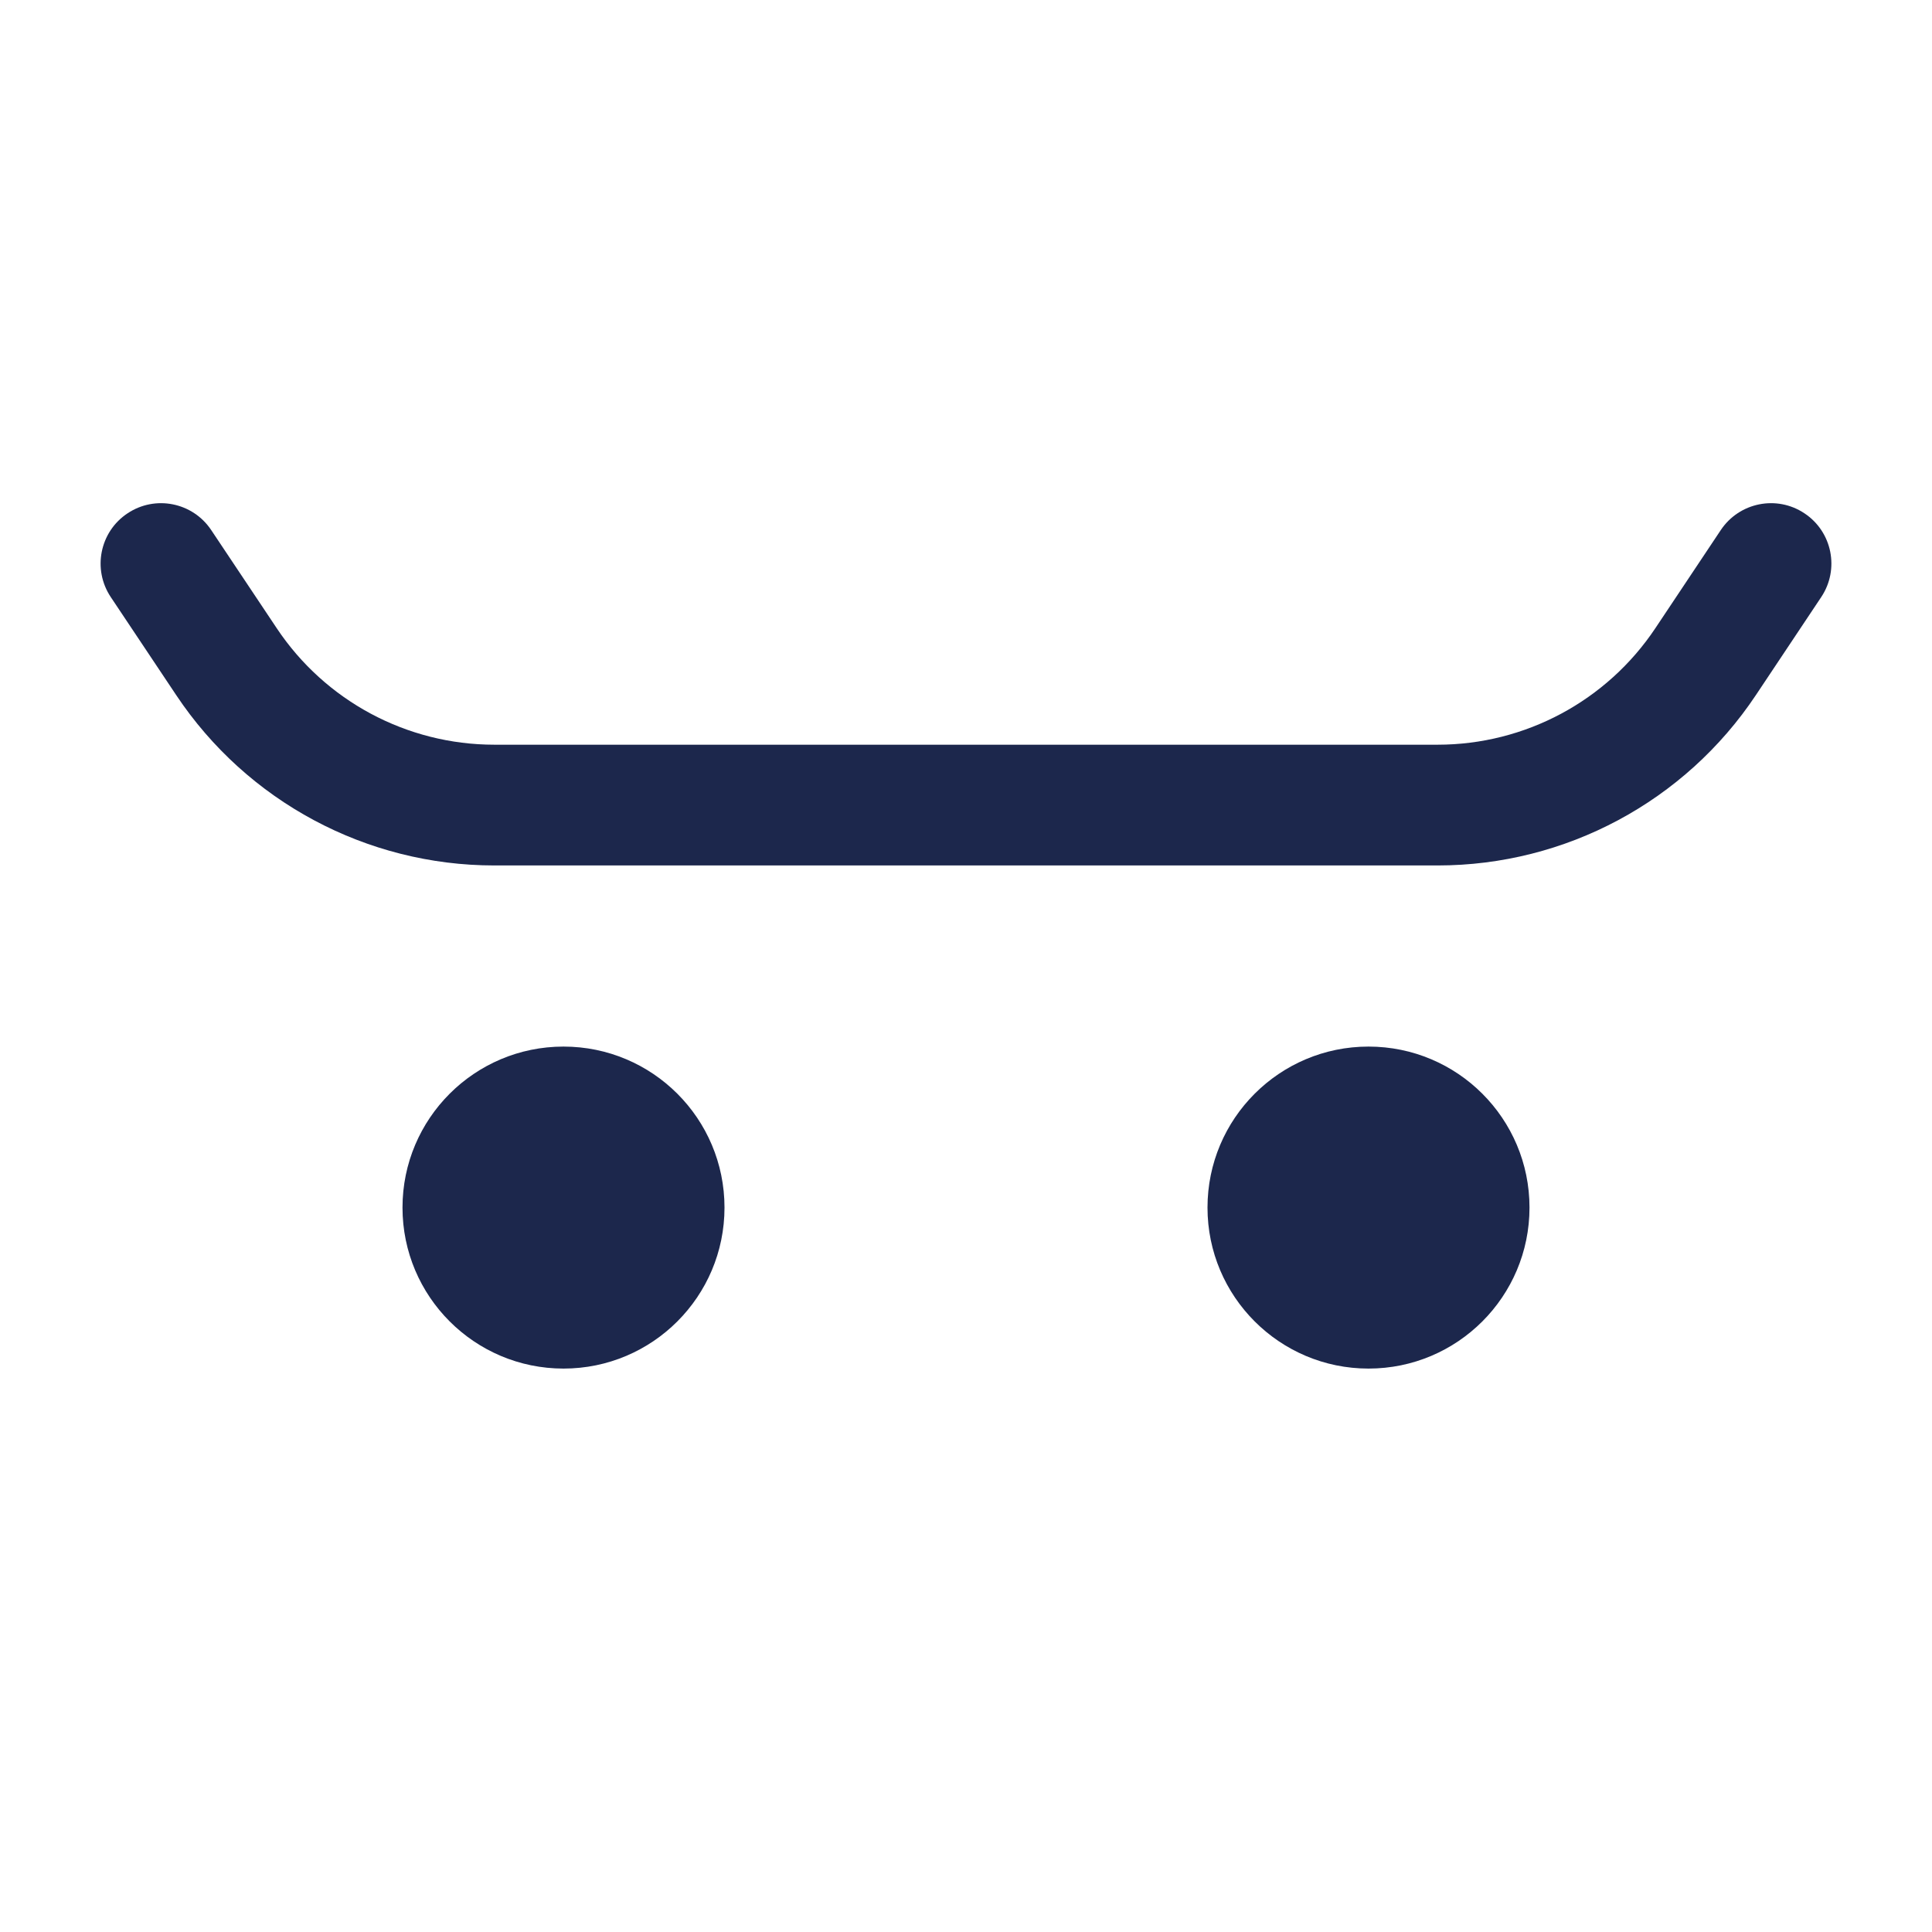<svg width="24" height="24" viewBox="0 0 24 24" fill="none" xmlns="http://www.w3.org/2000/svg">
<path fill-rule="evenodd" clip-rule="evenodd" d="M1.584 6.377C1.929 6.147 2.394 6.24 2.624 6.585L3.437 7.803C4.039 8.707 5.054 9.251 6.141 9.251H17.859C18.946 9.251 19.961 8.707 20.564 7.803L21.376 6.585C21.606 6.24 22.072 6.147 22.416 6.377C22.761 6.606 22.854 7.072 22.624 7.417L21.812 8.635C20.931 9.957 19.448 10.751 17.859 10.751H6.141C4.553 10.751 3.07 9.957 2.189 8.635L1.376 7.417C1.146 7.072 1.239 6.606 1.584 6.377Z" fill="#1C274C"/>
<path d="M9 15.001C9 16.105 8.105 17.001 7 17.001C5.896 17.001 5 16.105 5 15.001C5 13.896 5.896 13.001 7 13.001C8.105 13.001 9 13.896 9 15.001Z" fill="#1C274C"/>
<path d="M19 15.001C19 16.105 18.105 17.001 17 17.001C15.896 17.001 15 16.105 15 15.001C15 13.896 15.896 13.001 17 13.001C18.105 13.001 19 13.896 19 15.001Z" fill="#1C274C"/>
</svg>
